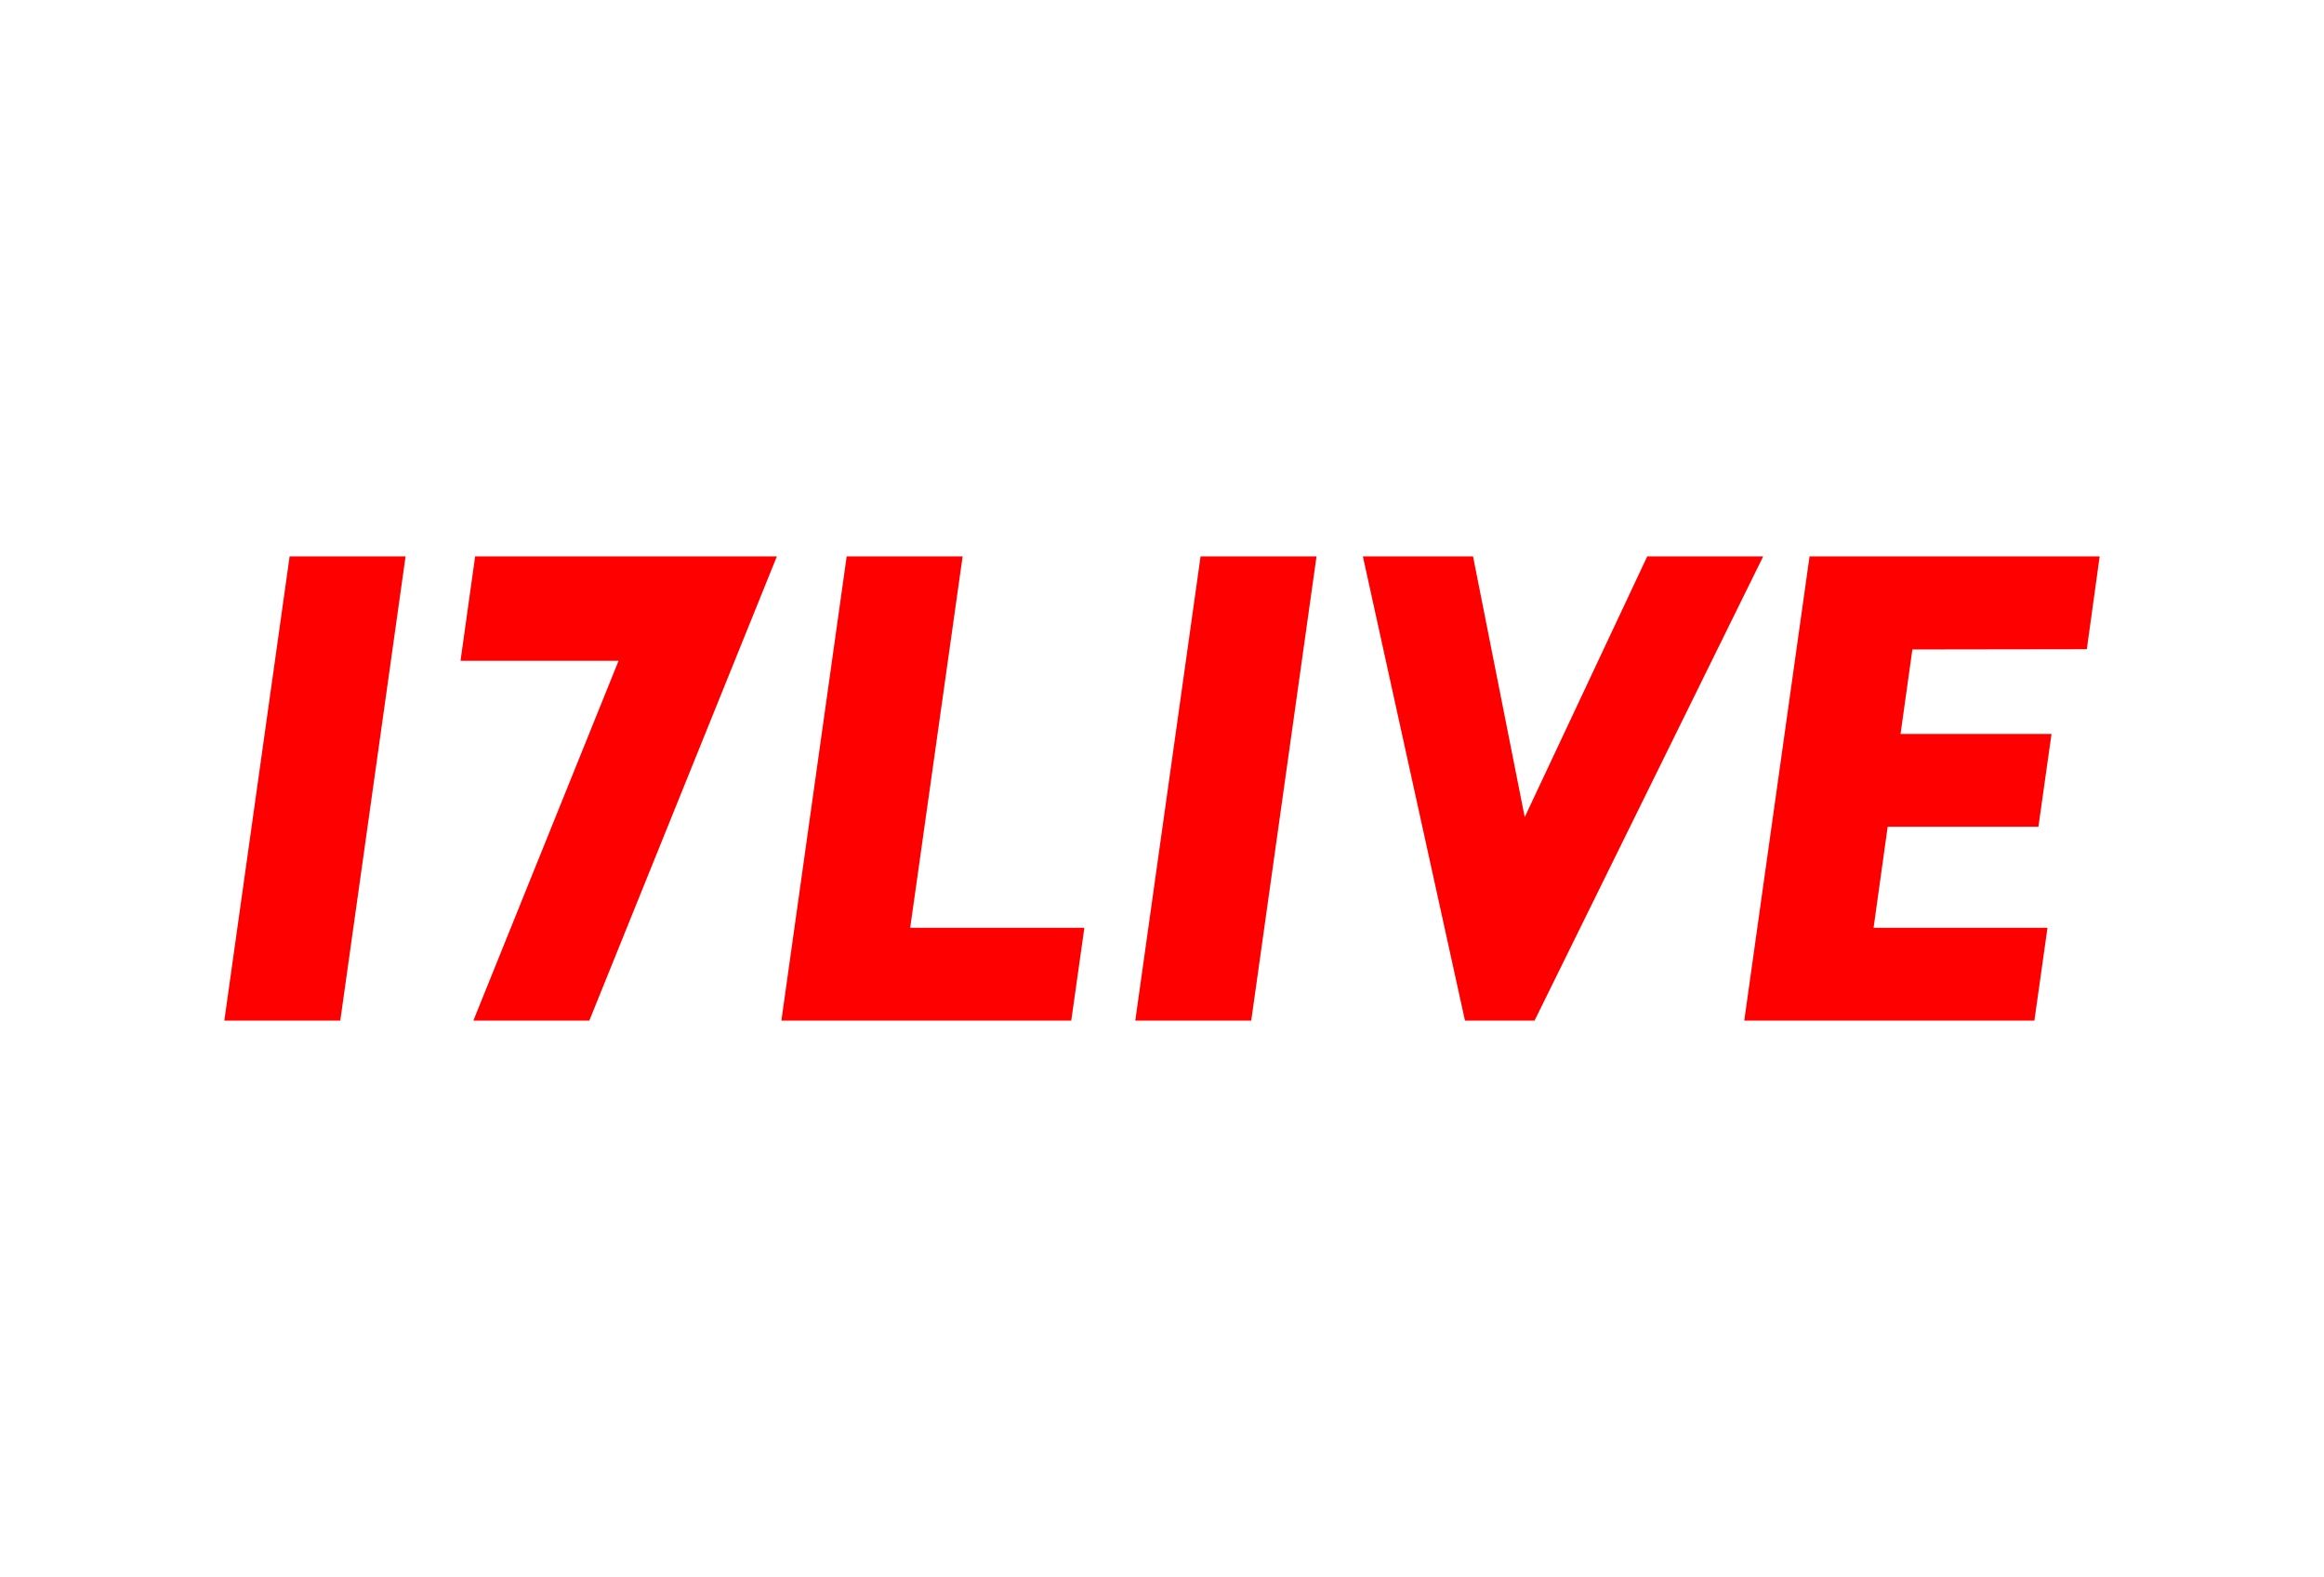 <?xml version="1.0" encoding="utf-8"?>
<!-- Generator: Adobe Illustrator 25.4.1, SVG Export Plug-In . SVG Version: 6.00 Build 0)  -->
<svg version="1.0" id="Layer_1" xmlns="http://www.w3.org/2000/svg" xmlns:xlink="http://www.w3.org/1999/xlink" x="0px" y="0px"
	 viewBox="0 0 922 625.6" style="enable-background:new 0 0 922 625.6;" xml:space="preserve">
<style type="text/css">
	.st0{fill:#FF0000;}
	.st1{fill:none;}
</style>
<path class="st0" d="M89,404.8h46l25.9-184.1h-46L89,404.8z M188.5,220.7l-5.8,41.4h62.7l-57.6,142.7h46l74.4-184.1H188.5z
	 M450.4,404.8h46l25.9-184.1h-46L450.4,404.8z M381.9,220.7h-46L310,404.8h115l5.2-36.8h-69.1L381.9,220.7z M827.9,257.5l5.1-36.8
	H717.9L692,404.8h115.1l5.2-36.8h-69l5.6-40.1h59.8l5.2-36.8h-59.9l4.7-33.5L827.9,257.5z M653.5,220.7l-48.6,103.4l-20.5-103.4
	h-43.7l40.5,184.1h27.6l90.7-184.1H653.5z"/>
<rect x="61" y="188.3" class="st1" width="800" height="249"/>
</svg>
